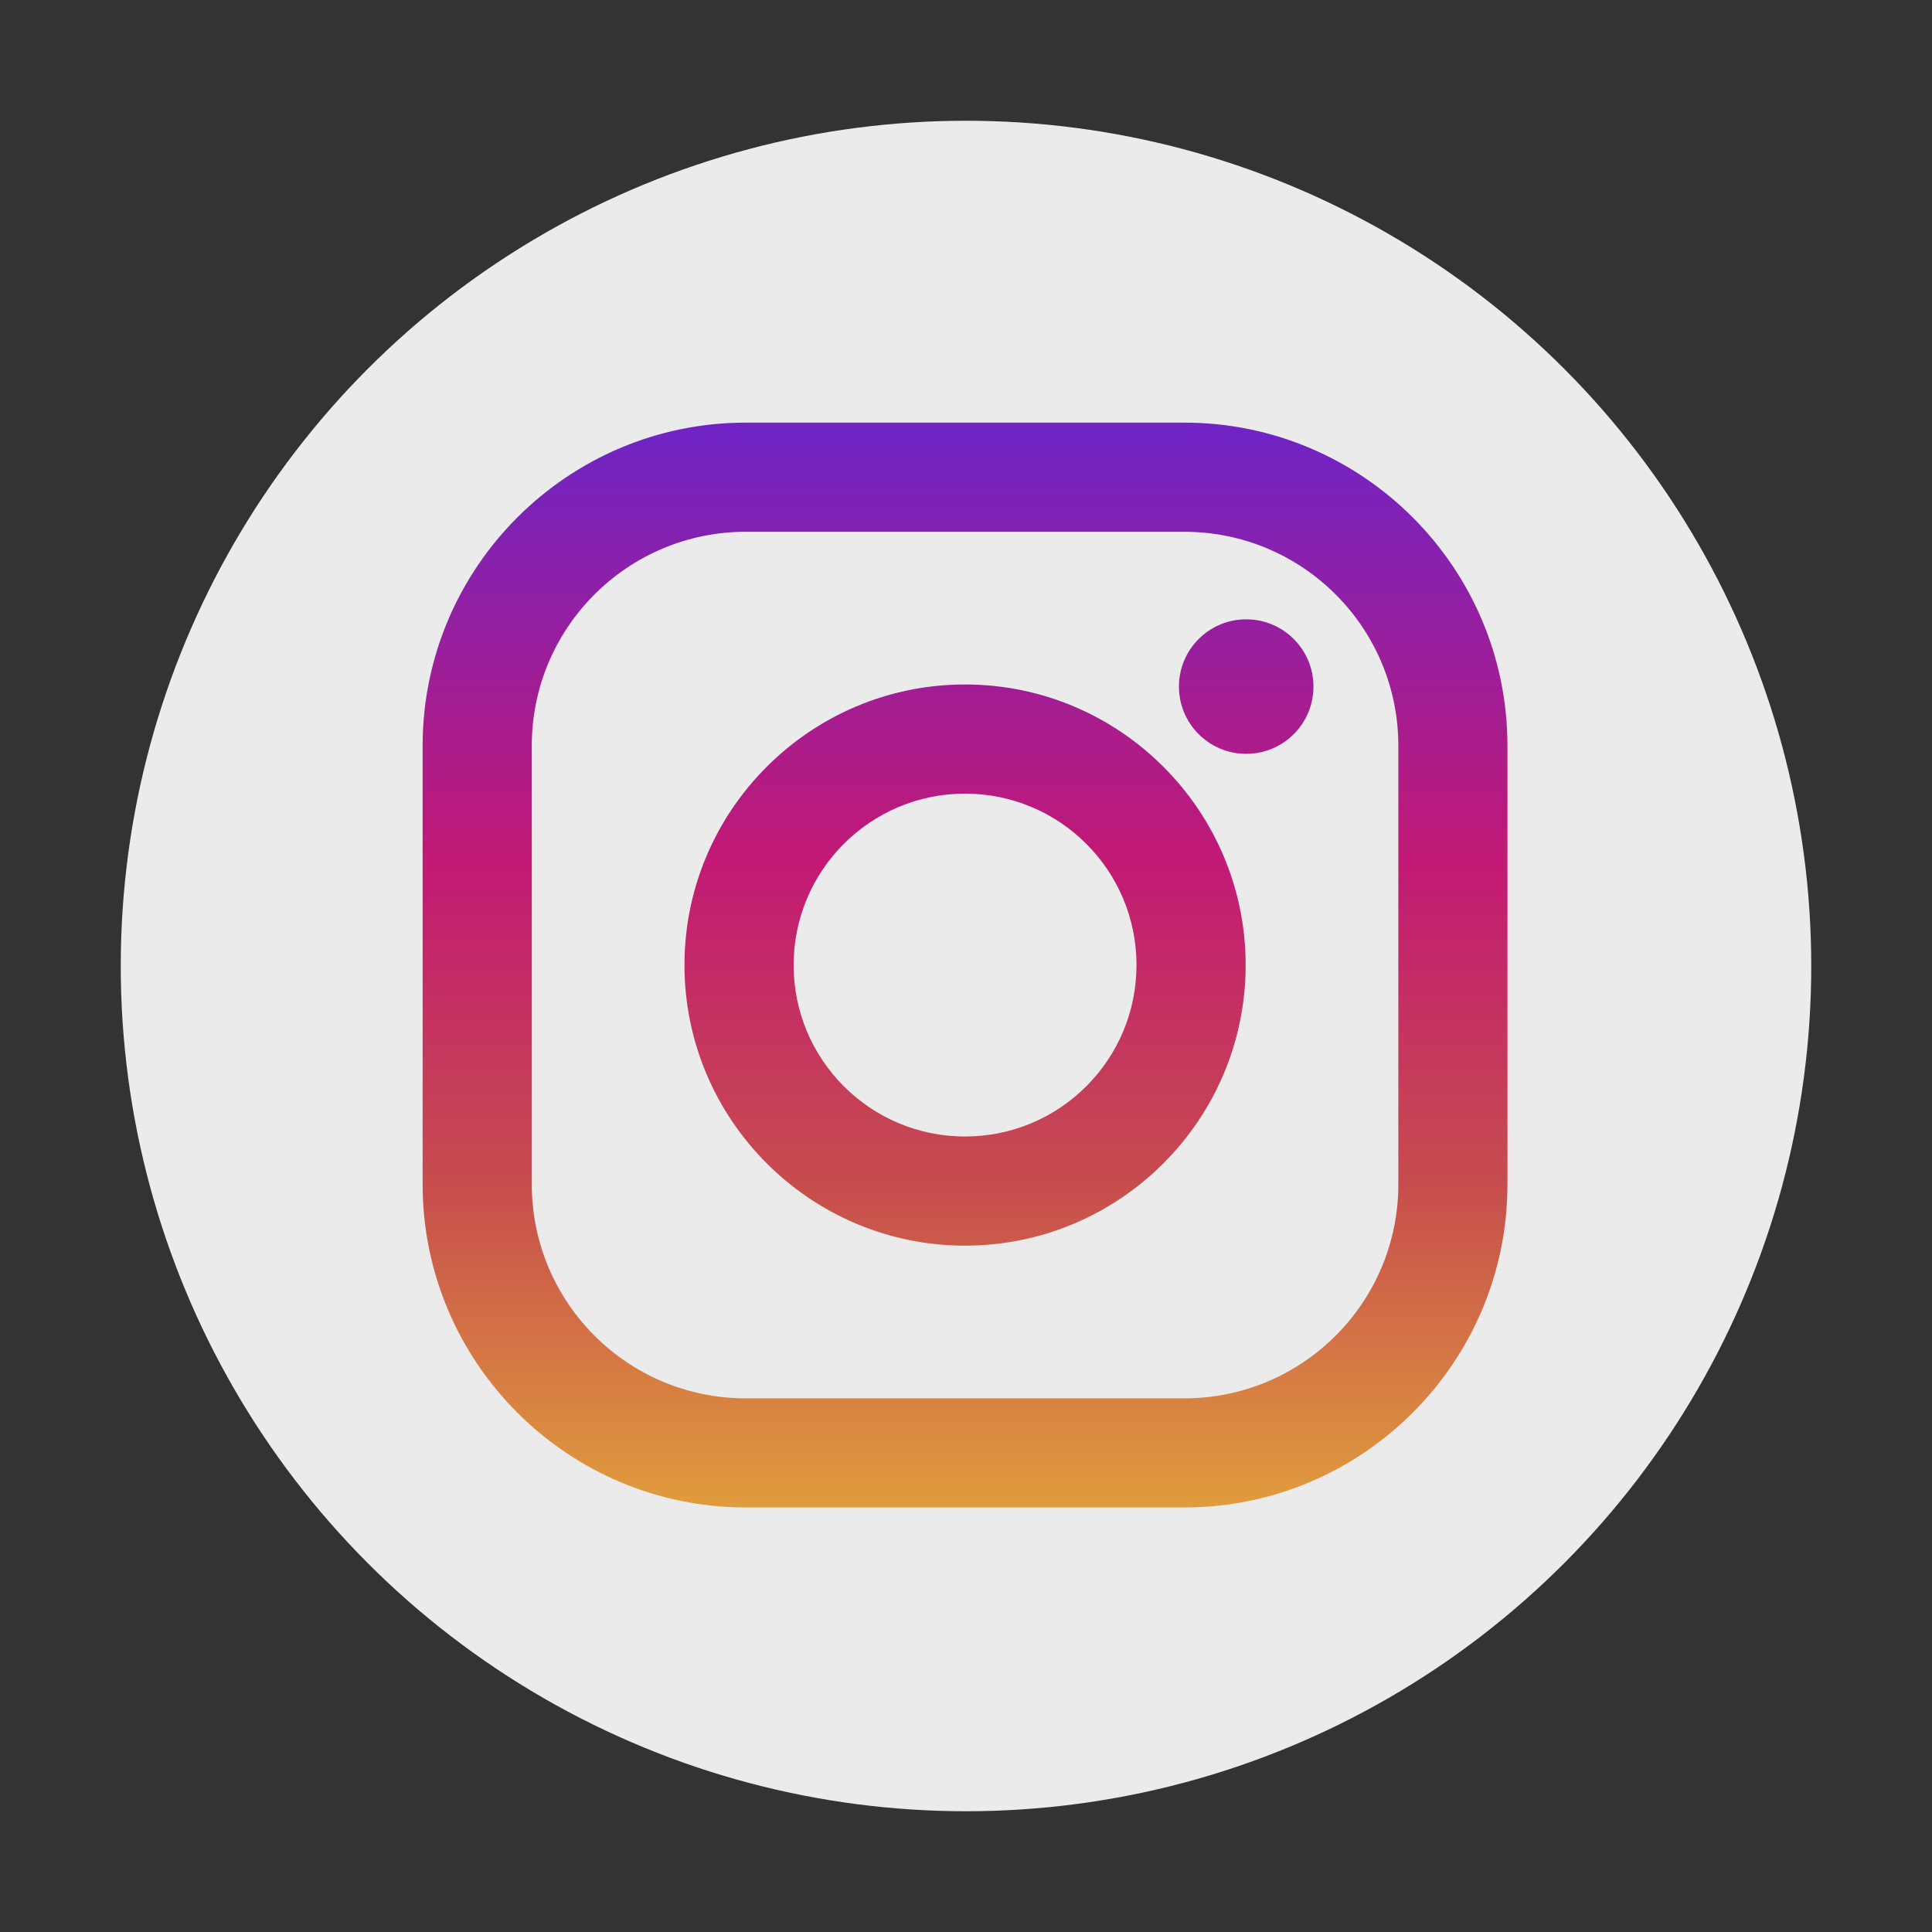 <?xml version="1.0" encoding="UTF-8"?>
<svg width="32px" height="32px" viewBox="0 0 32 32" version="1.1" xmlns="http://www.w3.org/2000/svg" xmlns:xlink="http://www.w3.org/1999/xlink">
    <rect x="0" y="0" width="32" height="32" fill="#333333" stroke="none"/>
    <!-- Generator: Sketch 54.1 (76490) - https://sketchapp.com -->
    <title>ic_insta</title>
    <desc>Created with Sketch.</desc>
    <defs>
        <linearGradient x1="50%" y1="99.709%" x2="50%" y2="0.777%" id="linearGradient-1">
            <stop stop-color="#E09B3D" offset="0%"></stop>
            <stop stop-color="#C74C4D" offset="30%"></stop>
            <stop stop-color="#C21975" offset="60%"></stop>
            <stop stop-color="#7024C4" offset="100%"></stop>
        </linearGradient>
        <linearGradient x1="50%" y1="146.099%" x2="50%" y2="-45.16%" id="linearGradient-2">
            <stop stop-color="#E09B3D" offset="0%"></stop>
            <stop stop-color="#C74C4D" offset="30%"></stop>
            <stop stop-color="#C21975" offset="60%"></stop>
            <stop stop-color="#7024C4" offset="100%"></stop>
        </linearGradient>
        <linearGradient x1="50%" y1="658.141%" x2="50%" y2="-140.029%" id="linearGradient-3">
            <stop stop-color="#E09B3D" offset="0%"></stop>
            <stop stop-color="#C74C4D" offset="30%"></stop>
            <stop stop-color="#C21975" offset="60%"></stop>
            <stop stop-color="#7024C4" offset="100%"></stop>
        </linearGradient>
    </defs>
    <g id="Page-1" stroke="none" stroke-width="1" fill="none" fill-rule="evenodd">
        <g id="Group-13" transform="translate(2, 2)">
            <circle id="Oval-Copy-4" fill="#FFFFFF" opacity="0.9" cx="14" cy="14" r="14"></circle>
            <g id="instagram" transform="translate(5, 5)" fill-rule="nonzero">
                <path d="M12.616,0 L5.353,0 C2.401,0 0,2.401 0,5.353 L0,12.616 C0,15.567 2.401,17.968 5.353,17.968 L12.616,17.968 C15.567,17.968 17.968,15.567 17.968,12.616 L17.968,5.353 C17.968,2.401 15.567,0 12.616,0 Z M16.161,12.616 C16.161,14.574 14.574,16.161 12.616,16.161 L5.353,16.161 C3.395,16.161 1.808,14.574 1.808,12.616 L1.808,5.353 C1.808,3.395 3.395,1.808 5.353,1.808 L12.616,1.808 C14.574,1.808 16.161,3.395 16.161,5.353 L16.161,12.616 L16.161,12.616 Z" id="Shape" fill="url(#linearGradient-1)"></path>
                <path d="M8.984,4.337 C6.422,4.337 4.337,6.422 4.337,8.984 C4.337,11.547 6.422,13.632 8.984,13.632 C11.547,13.632 13.632,11.547 13.632,8.984 C13.632,6.422 11.547,4.337 8.984,4.337 Z M8.984,11.824 C7.416,11.824 6.145,10.553 6.145,8.984 C6.145,7.416 7.416,6.145 8.984,6.145 C10.553,6.145 11.824,7.416 11.824,8.984 C11.824,10.553 10.553,11.824 8.984,11.824 Z" id="Shape" fill="url(#linearGradient-2)"></path>
                <circle id="Oval" fill="url(#linearGradient-3)" cx="13.641" cy="4.372" r="1.114"></circle>
            </g>
        </g>
    </g>
</svg>